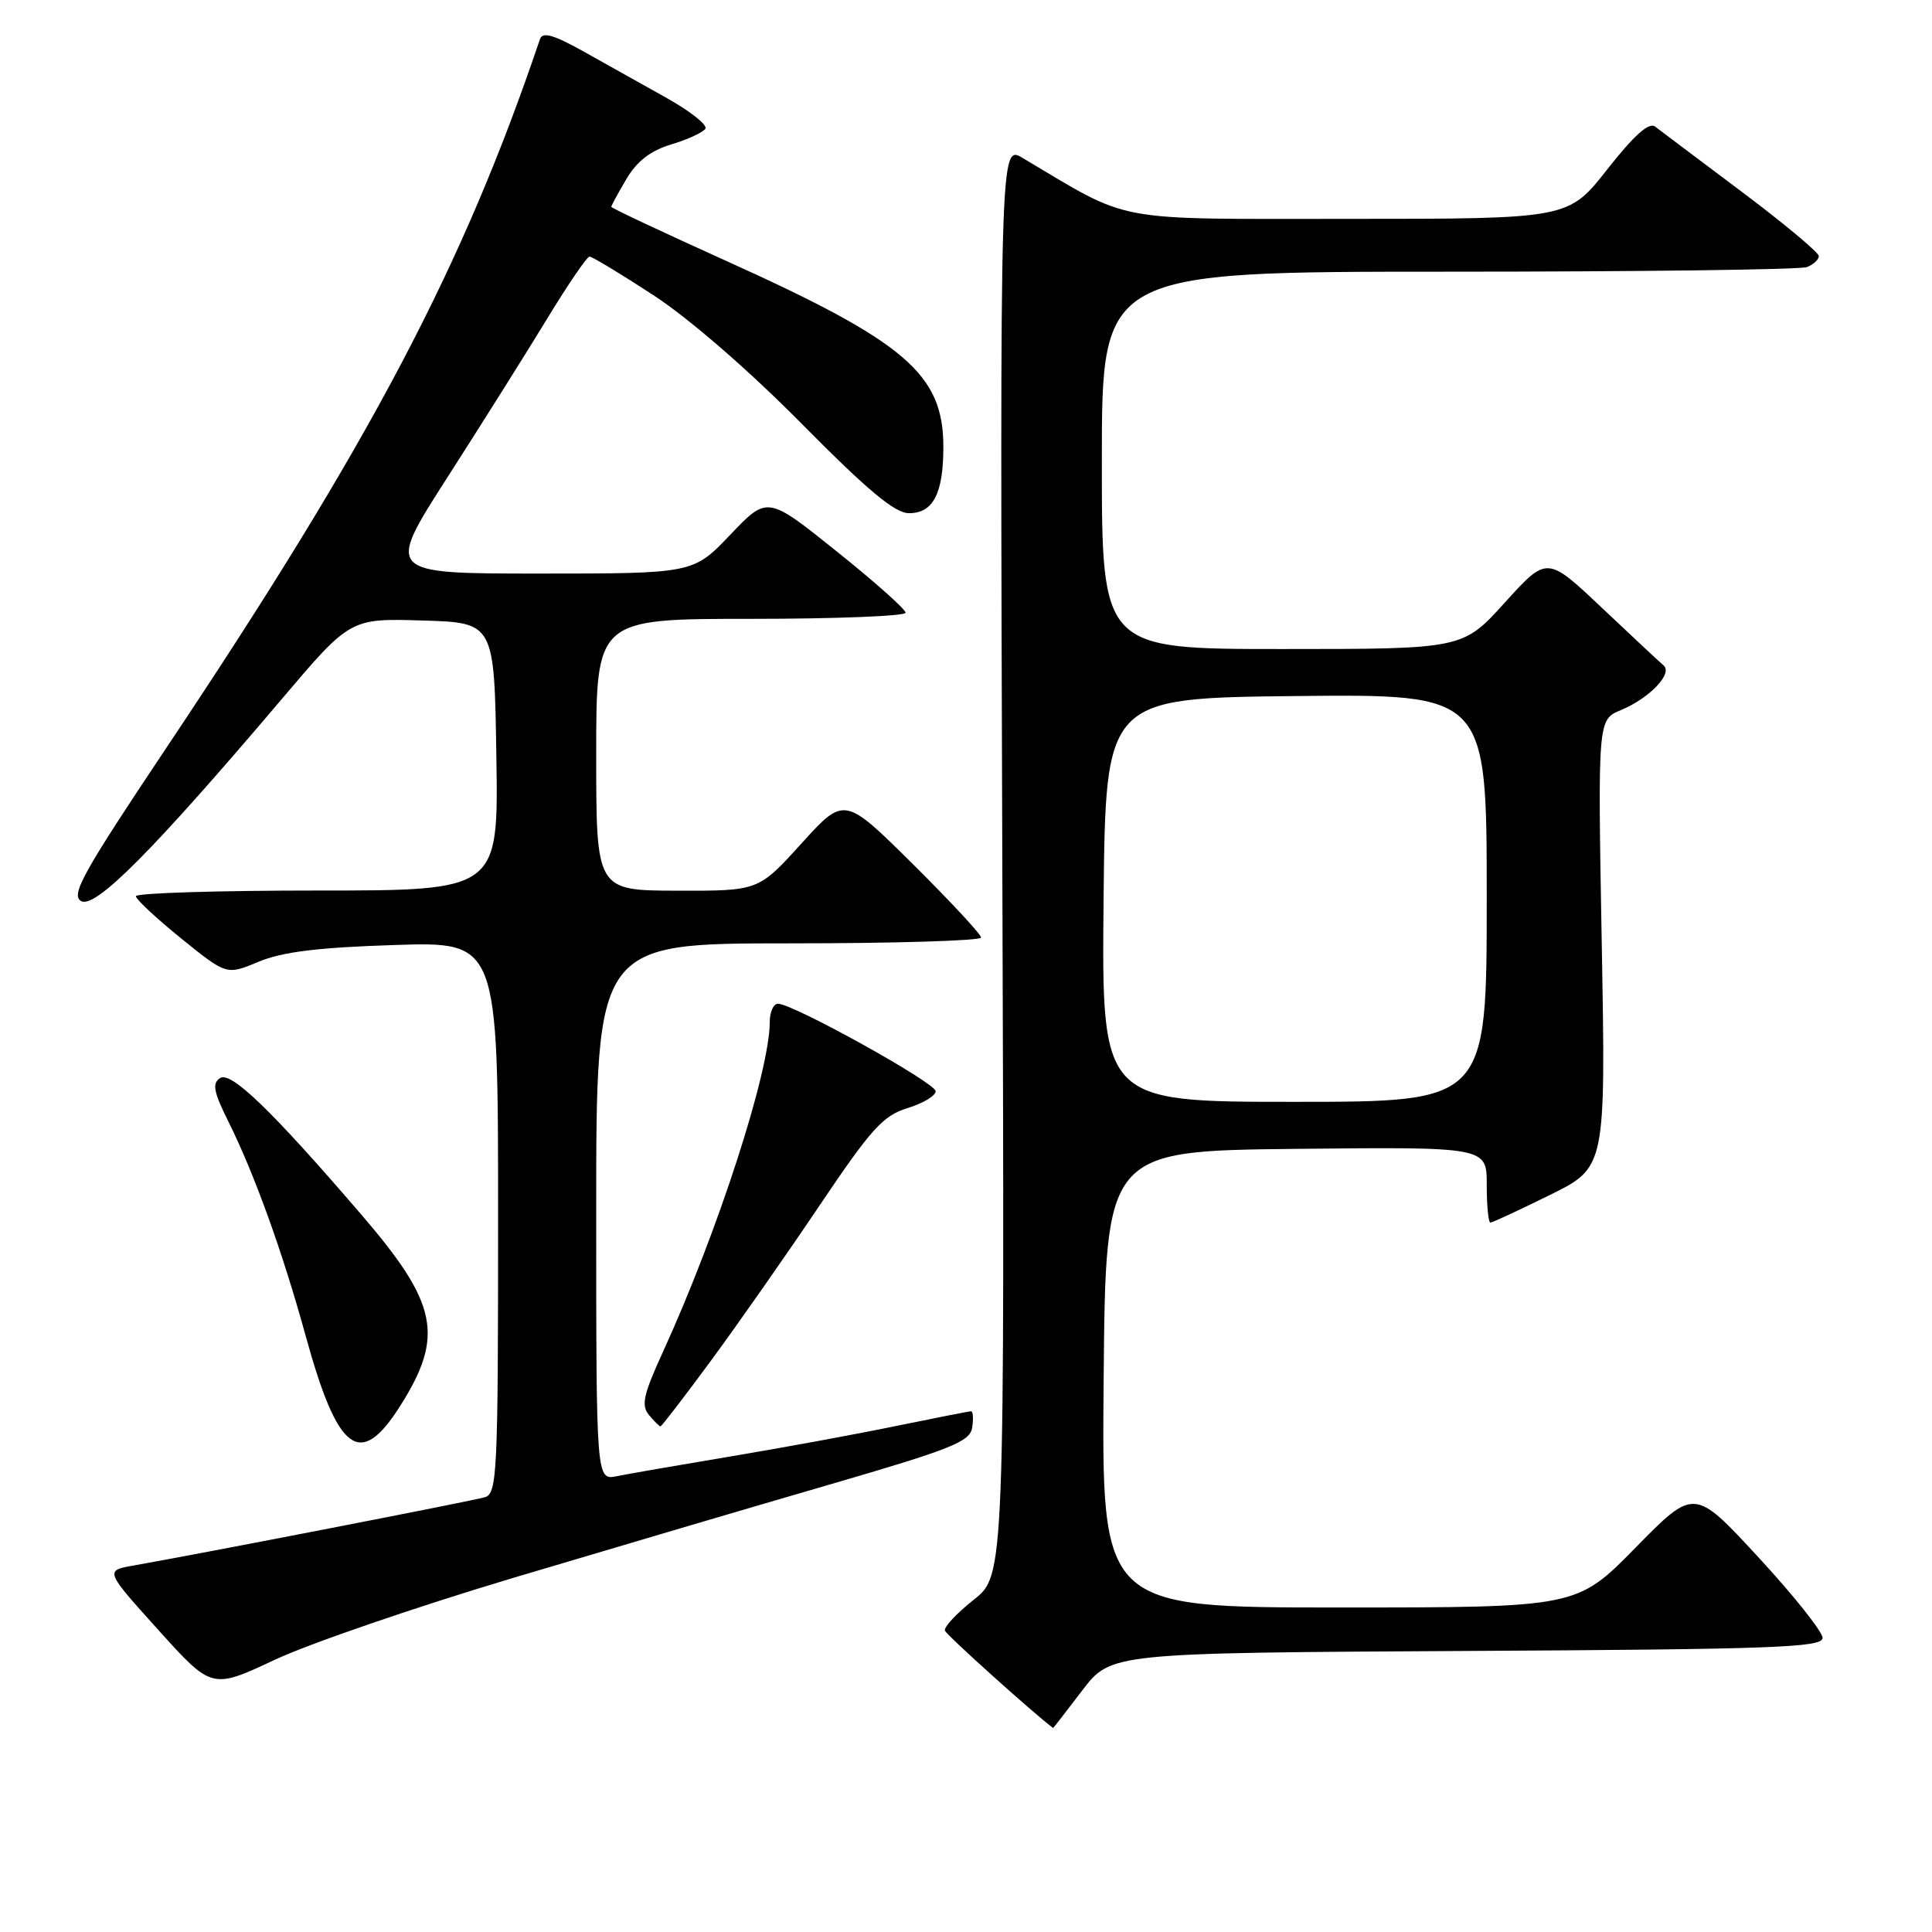 <?xml version="1.0" encoding="UTF-8" standalone="no"?>
<!DOCTYPE svg PUBLIC "-//W3C//DTD SVG 1.1//EN" "http://www.w3.org/Graphics/SVG/1.1/DTD/svg11.dtd" >
<svg xmlns="http://www.w3.org/2000/svg" xmlns:xlink="http://www.w3.org/1999/xlink" version="1.1" viewBox="0 0 256 256">
 <g >
 <path fill="currentColor"
d=" M 143.39 224.01 C 147.20 219.02 147.20 219.02 194.35 218.76 C 235.07 218.54 241.50 218.30 241.50 217.03 C 241.50 216.22 237.68 211.41 233.00 206.35 C 224.50 197.14 224.50 197.14 216.72 205.07 C 208.94 213.00 208.94 213.00 177.45 213.00 C 145.97 213.00 145.97 213.00 146.24 182.75 C 146.50 152.50 146.50 152.50 171.75 152.23 C 197.00 151.97 197.00 151.97 197.00 156.98 C 197.00 159.74 197.22 162.00 197.48 162.00 C 197.75 162.00 201.30 160.35 205.37 158.34 C 212.77 154.68 212.77 154.68 212.24 125.02 C 211.71 95.36 211.71 95.36 214.78 94.09 C 218.57 92.52 221.70 89.24 220.43 88.17 C 219.92 87.74 216.24 84.30 212.25 80.53 C 204.99 73.67 204.99 73.67 199.41 79.83 C 193.83 86.00 193.83 86.00 169.92 86.00 C 146.00 86.00 146.00 86.00 146.00 61.00 C 146.00 36.00 146.00 36.00 191.92 36.00 C 217.17 36.00 238.55 35.73 239.42 35.39 C 240.29 35.06 241.00 34.40 241.00 33.93 C 241.00 33.46 236.39 29.61 230.75 25.38 C 225.11 21.15 219.97 17.28 219.32 16.78 C 218.50 16.15 216.54 17.90 212.98 22.43 C 207.82 29.00 207.82 29.00 178.78 29.00 C 146.84 29.00 150.13 29.61 135.50 20.93 C 132.50 19.15 132.50 19.15 132.81 113.94 C 133.13 208.73 133.13 208.73 129.02 211.98 C 126.76 213.77 125.04 215.61 125.21 216.07 C 125.41 216.66 136.95 227.03 139.54 228.97 C 139.57 228.99 141.30 226.75 143.39 224.01 Z  M 68.13 209.04 C 80.98 205.21 99.83 199.64 110.00 196.69 C 126.14 191.99 128.54 191.03 128.82 189.15 C 129.00 187.97 128.93 187.00 128.68 187.00 C 128.43 187.00 123.91 187.89 118.64 188.97 C 113.37 190.06 103.53 191.86 96.78 192.99 C 90.03 194.12 83.26 195.29 81.75 195.60 C 79.00 196.16 79.00 196.16 79.00 160.58 C 79.00 125.00 79.00 125.00 104.50 125.00 C 118.53 125.00 130.00 124.65 130.00 124.23 C 130.00 123.81 125.92 119.42 120.94 114.48 C 111.88 105.50 111.88 105.50 106.19 111.77 C 100.50 118.05 100.50 118.05 89.75 118.02 C 79.00 118.00 79.00 118.00 79.00 100.00 C 79.00 82.00 79.00 82.00 99.50 82.00 C 110.78 82.00 120.00 81.63 120.00 81.19 C 120.00 80.74 115.88 77.07 110.84 73.04 C 101.68 65.70 101.68 65.70 96.77 70.85 C 91.86 76.00 91.86 76.00 71.48 76.00 C 51.11 76.00 51.11 76.00 59.30 63.23 C 63.81 56.20 69.75 46.75 72.50 42.23 C 75.25 37.70 77.78 34.00 78.12 34.00 C 78.46 34.00 82.29 36.31 86.62 39.14 C 91.32 42.21 99.23 49.07 106.22 56.14 C 114.96 64.98 118.58 68.00 120.44 68.00 C 123.65 68.00 125.00 65.41 125.00 59.21 C 125.00 49.57 120.01 45.30 96.20 34.56 C 87.84 30.78 81.00 27.57 81.00 27.41 C 81.00 27.25 81.90 25.58 83.01 23.71 C 84.41 21.34 86.21 19.96 88.96 19.13 C 91.14 18.48 93.16 17.54 93.47 17.05 C 93.77 16.56 91.43 14.71 88.26 12.94 C 85.09 11.16 80.14 8.39 77.25 6.78 C 73.34 4.60 71.88 4.19 71.55 5.18 C 61.35 35.36 49.11 58.59 22.11 98.99 C 10.94 115.71 9.33 118.60 10.76 119.40 C 12.62 120.45 20.35 112.65 37.26 92.72 C 46.40 81.93 46.40 81.93 55.95 82.22 C 65.50 82.50 65.50 82.50 65.77 100.25 C 66.05 118.00 66.05 118.00 42.02 118.00 C 28.81 118.00 18.00 118.34 18.00 118.75 C 18.01 119.16 20.71 121.68 24.01 124.35 C 30.02 129.21 30.02 129.21 34.26 127.44 C 37.38 126.13 42.15 125.54 52.25 125.22 C 66.00 124.77 66.00 124.77 66.00 161.32 C 66.00 195.26 65.88 197.90 64.25 198.39 C 62.65 198.87 26.58 205.88 17.69 207.44 C 13.89 208.11 13.89 208.11 20.98 215.98 C 28.07 223.84 28.07 223.84 36.41 219.93 C 41.00 217.78 55.27 212.88 68.13 209.04 Z  M 53.01 186.32 C 58.90 177.03 58.03 172.74 47.87 160.93 C 35.98 147.10 30.60 141.91 29.16 142.85 C 28.09 143.55 28.30 144.68 30.26 148.61 C 33.69 155.49 37.45 165.91 40.50 177.00 C 44.76 192.49 47.71 194.69 53.01 186.32 Z  M 94.24 180.25 C 97.78 175.44 104.24 166.21 108.59 159.74 C 115.44 149.56 117.00 147.83 120.25 146.83 C 122.31 146.20 123.99 145.19 123.98 144.59 C 123.97 143.48 105.08 133.00 103.09 133.00 C 102.49 133.00 102.00 134.08 102.00 135.39 C 102.00 141.96 95.12 163.22 87.80 179.23 C 85.26 184.77 84.94 186.23 85.98 187.48 C 86.68 188.32 87.37 189.00 87.52 189.00 C 87.67 189.00 90.70 185.06 94.24 180.25 Z  M 146.23 119.25 C 146.50 92.50 146.50 92.50 171.75 92.23 C 197.00 91.97 197.00 91.97 197.00 118.98 C 197.00 146.00 197.00 146.00 171.48 146.00 C 145.97 146.00 145.97 146.00 146.23 119.25 Z "/>
</g>
</svg>